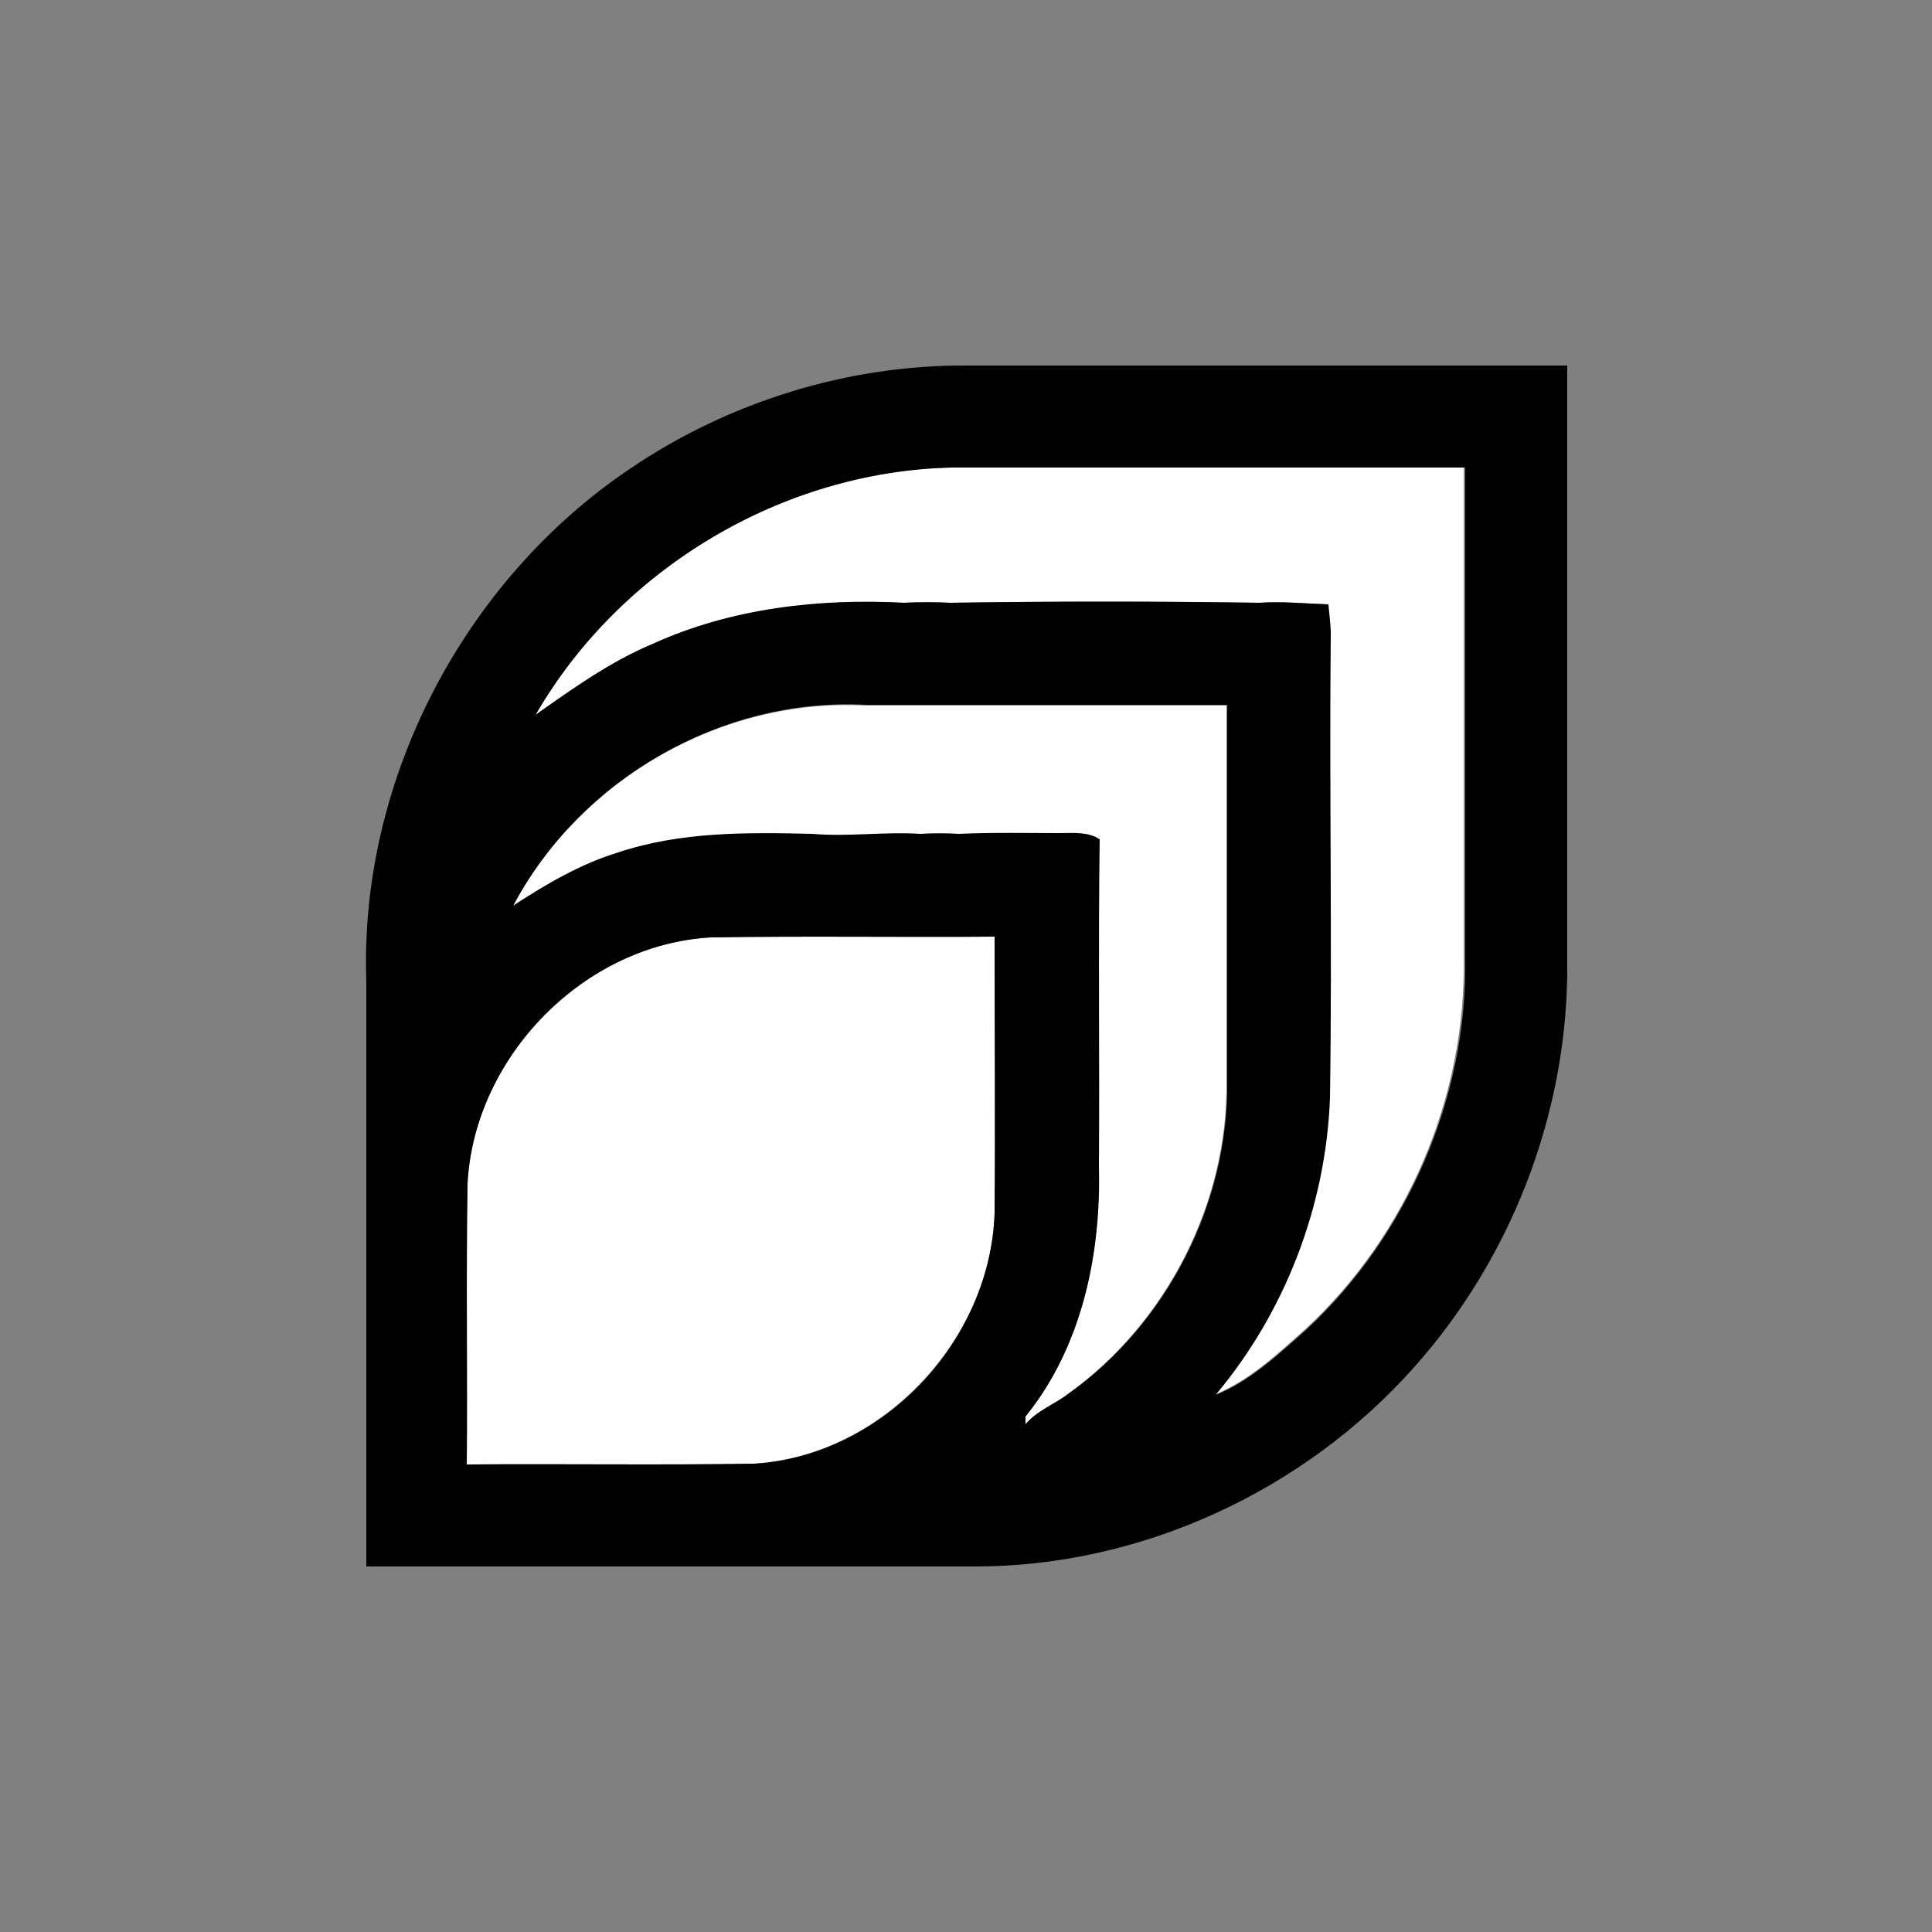 <?xml version="1.0" encoding="utf-8"?>
<!-- Generator: Adobe Illustrator 26.0.3, SVG Export Plug-In . SVG Version: 6.00 Build 0)  -->
<svg version="1.1" id="Layer_1" xmlns="http://www.w3.org/2000/svg" xmlns:xlink="http://www.w3.org/1999/xlink" x="0px" y="0px"
	 viewBox="0 0 250 250" style="enable-background:new 0 0 250 250;" xml:space="preserve">
<rect x="0" y="0" width="250" height="250" fill="#808080" stroke="none"/>
<style type="text/css">
	.st0{fill:#FFFFFF;}
</style>
<g id="_x23_ffffffff">
	<path class="st0" d="M69.3,92.5c10.9-18.9,31.9-31.6,53.7-32c22.1,0,44.3,0,66.4,0c0,21.2,0,42.4,0,63.5c0.3,17.9-7.3,35.8-20.5,48
		c-3.6,3.2-7.3,6.7-11.8,8.5c9-10.7,14.2-24.5,14.8-38.5c0.4-20-0.1-40,0.1-60c-0.1-1.3-0.2-2.6-0.3-3.8c-3-0.1-5.9-0.4-8.9-0.2
		c-13.3-0.2-26.7-0.2-40,0c-2-0.1-4-0.1-6,0c-11-0.5-22.4,0.8-32.5,5.4C79,85.6,74.2,89.1,69.3,92.5z"/>
	<path class="st0" d="M66.4,117.2c8.7-16.4,27-26.9,45.6-25.9c15.6,0,31.2,0,46.7,0c0,16.2,0,32.5,0,48.7
		c0.2,15.7-7.8,31.2-20.5,40.4c-1.8,1.4-4.1,2.2-5.6,4c0-0.2,0-0.7,0-1c7.3-9.1,9.9-21,9.5-32.4c0.1-14.1-0.1-28.2,0.1-42.3
		c-1.6-1-3.5-0.7-5.2-0.8c-4.3,0.1-8.7-0.1-13,0.1c-1.7-0.1-3.3-0.1-5,0c-4.7-0.4-9.3,0.4-14,0c-8.4-0.2-17-0.3-25.1,2.4
		C75.1,111.8,70.7,114.4,66.4,117.2z"/>
	<path class="st0" d="M60.5,153.1c0.9-16.4,15-30.9,31.5-31.8c12.2-0.2,24.5,0,36.7-0.1c0,11.9,0.1,23.8,0,35.7
		c-0.5,16.5-14.5,31.4-31.1,32.5c-12.4,0.2-24.8,0-37.2,0.1C60.5,177.4,60.3,165.2,60.5,153.1z"/>
</g>
<g id="_x23_000000ff">
	<path d="M81.6,60.6c12.7-8.6,28.1-13.4,43.5-13.3c25.9,0,51.8,0,77.7,0c0,26.2,0,52.5,0,78.7c-0.2,18.6-7.4,37-19.8,50.9
		c-14.2,16-35.3,25.8-56.8,25.8c-26.3,0-52.5,0-78.8,0c0-25.3,0-50.5,0-75.8C46.5,101,60,75.1,81.6,60.6 M69.3,92.5
		c4.8-3.4,9.7-6.9,15.2-9.2C94.6,78.7,106,77.4,117,78c2-0.1,4-0.1,6,0c13.3-0.2,26.7-0.2,40,0c2.9-0.2,5.9,0.1,8.9,0.2
		c0.1,1.3,0.3,2.6,0.3,3.8c-0.2,20,0.2,40-0.1,60c-0.5,14-5.8,27.8-14.8,38.5c4.5-1.8,8.2-5.3,11.8-8.5c13.1-12.2,20.8-30.1,20.5-48
		c0-21.2,0-42.4,0-63.5c-22.1,0-44.3,0-66.4,0C101.2,61,80.2,73.6,69.3,92.5 M66.4,117.2c4.3-2.8,8.7-5.4,13.6-6.9
		c8.1-2.7,16.7-2.6,25.1-2.4c4.7,0.4,9.3-0.3,14,0c1.7-0.1,3.3-0.1,5,0c4.3-0.2,8.7-0.1,13-0.1c1.8,0,3.7-0.2,5.2,0.8
		c-0.2,14.1,0,28.2-0.1,42.3c0.3,11.4-2.2,23.4-9.5,32.4c0,0.2,0,0.7,0,1c1.5-1.8,3.8-2.6,5.6-4c12.8-9.1,20.7-24.7,20.5-40.4
		c0-16.2,0-32.5,0-48.7c-15.6,0-31.2,0-46.7,0C93.4,90.2,75.1,100.8,66.4,117.2 M60.5,153.1c-0.2,12.1,0,24.3-0.1,36.4
		c12.4-0.1,24.8,0.1,37.2-0.1c16.6-1,30.6-15.9,31.1-32.5c0.1-11.9,0-23.8,0-35.7c-12.2,0.1-24.5-0.1-36.7,0.1
		C75.6,122.2,61.4,136.7,60.5,153.1z"/>
</g>
</svg>
